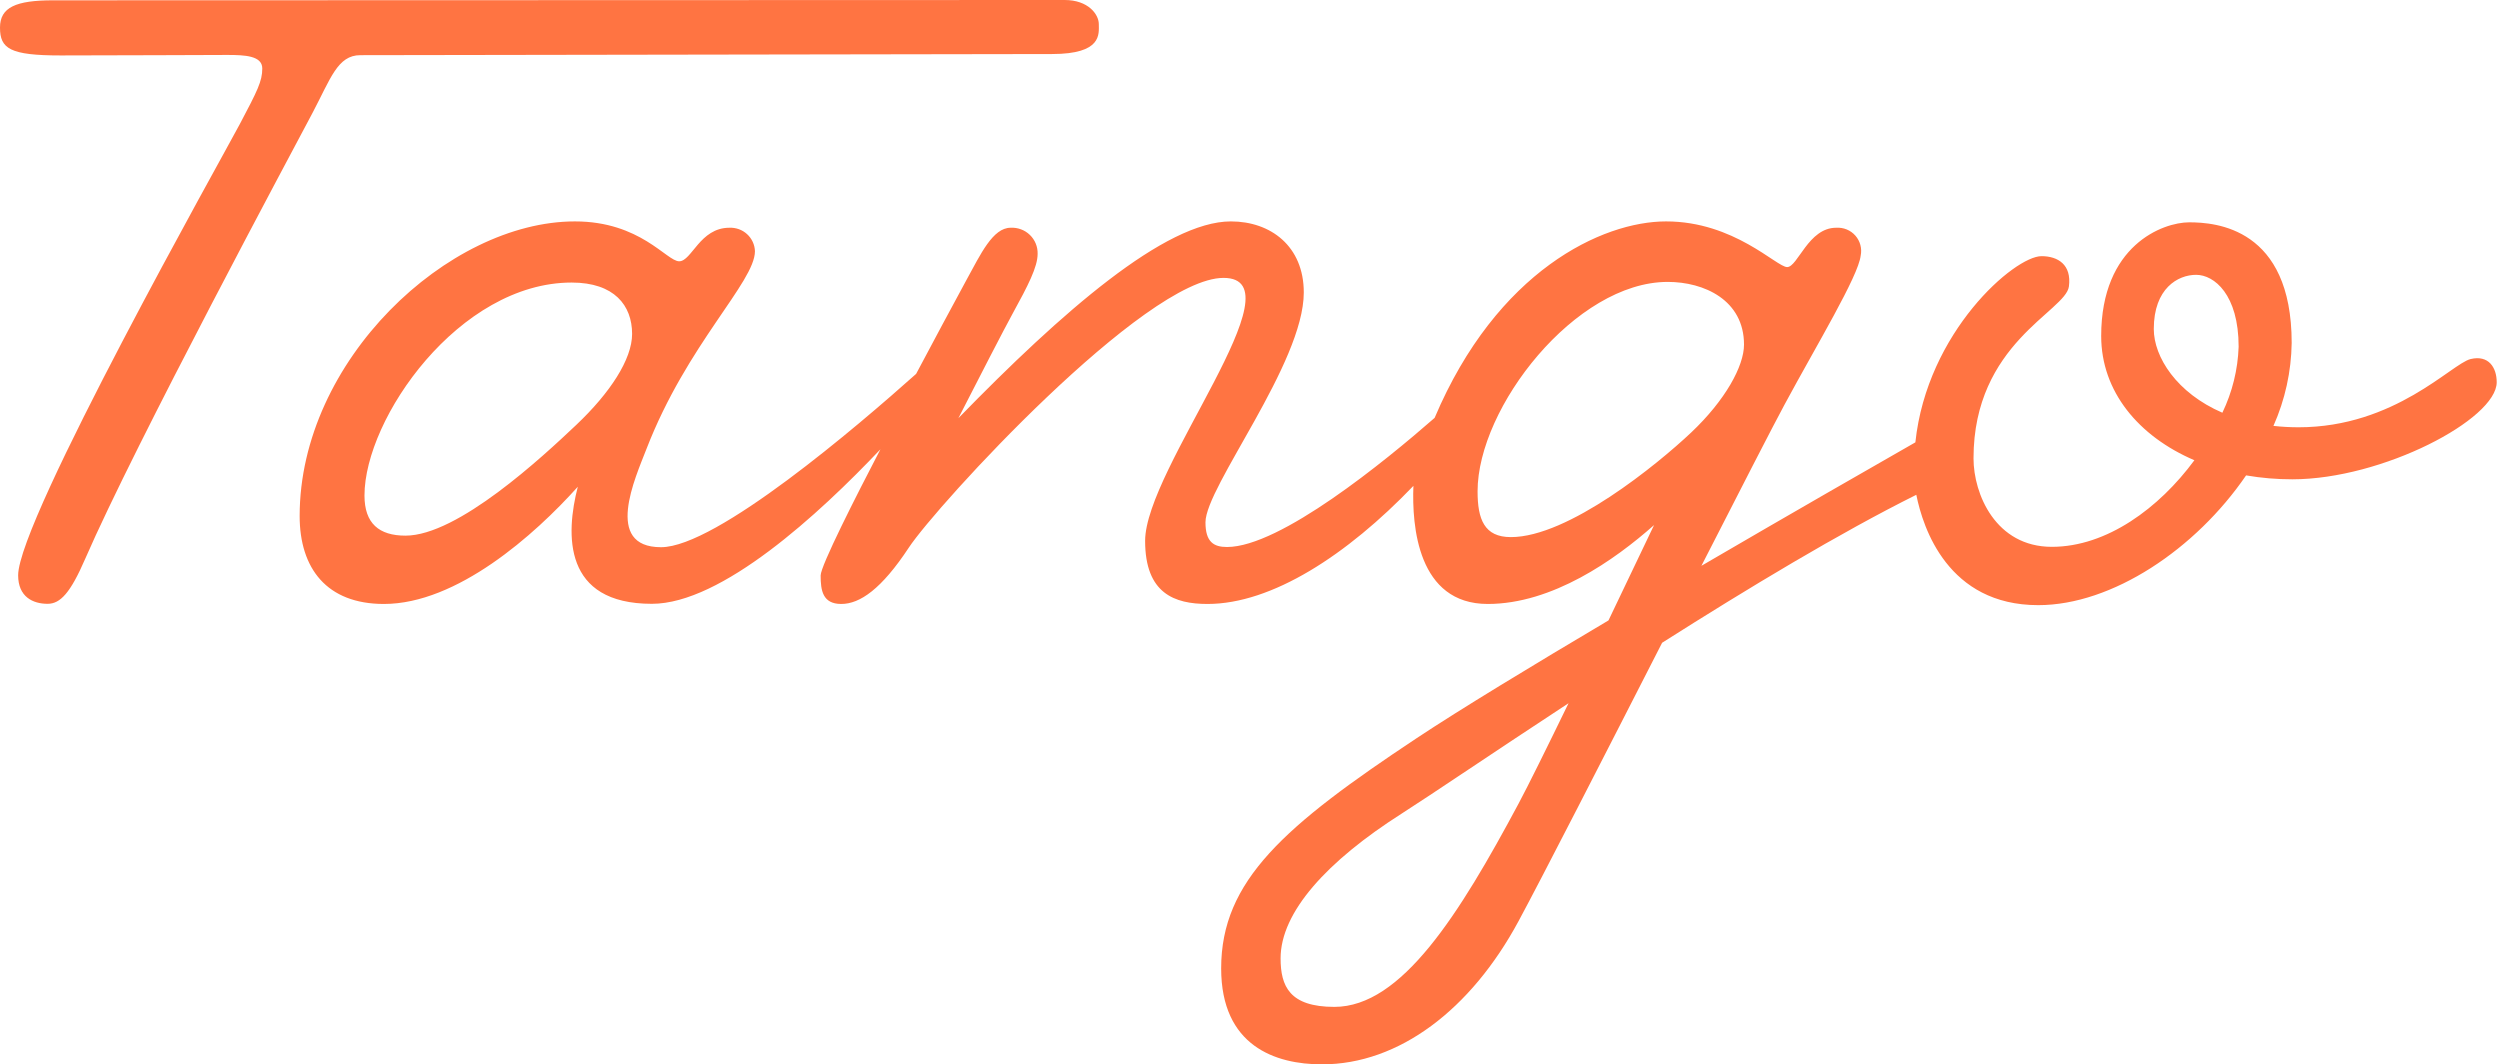 <svg width="101" height="43" viewBox="0 0 101 43" fill="none" xmlns="http://www.w3.org/2000/svg">
<path d="M14.559 2.229C15.483 2.229 40.469 2.183 42.503 2.183C44.536 2.183 44.392 1.369 44.392 0.976C44.392 0.582 43.967 0 43.011 0C42.055 0 3.649 0.013 2.146 0.013C0.642 0.013 0 0.295 0 1.114C0 1.968 0.402 2.24 2.453 2.24C4.694 2.24 8.461 2.22 9.175 2.22C9.89 2.22 10.596 2.25 10.596 2.767C10.596 3.285 10.394 3.676 9.69 5.01C8.986 6.345 0.733 21.008 0.733 23.242C0.733 24.114 1.33 24.394 1.924 24.394C2.442 24.394 2.85 23.94 3.438 22.586C5.452 17.945 11.88 5.975 12.619 4.574C13.359 3.174 13.636 2.229 14.559 2.229Z" fill="#FF7442"/>
<path d="M99.812 14.506C99.05 14.688 96.757 17.262 92.862 17.262C92.523 17.262 92.184 17.244 91.847 17.206C92.317 16.15 92.567 15.01 92.584 13.855C92.584 9.201 89.507 8.982 88.443 8.982C87.378 8.982 84.888 9.913 84.888 13.574C84.888 15.815 86.393 17.625 88.653 18.594C87.229 20.526 85.113 22.092 82.894 22.092C80.629 22.092 79.73 19.966 79.73 18.517C79.73 13.871 83.453 12.579 83.584 11.574C83.7 10.689 83.135 10.349 82.477 10.349C81.389 10.349 77.852 13.404 77.381 17.871C75.757 18.799 72.371 20.738 68.737 22.859C70.302 19.797 71.614 17.238 72.092 16.352C73.396 13.932 75.076 11.164 75.172 10.326C75.201 10.184 75.197 10.037 75.159 9.897C75.122 9.757 75.052 9.627 74.956 9.518C74.86 9.409 74.74 9.324 74.605 9.269C74.47 9.214 74.324 9.191 74.178 9.201C73.058 9.201 72.628 10.79 72.201 10.79C71.773 10.79 70.063 8.945 67.309 8.945C64.73 8.945 60.473 10.942 57.959 16.882C55.962 18.627 51.719 22.099 49.57 22.099C49.033 22.099 48.701 21.896 48.701 21.102C48.701 19.668 52.673 14.678 52.673 11.815C52.673 9.948 51.337 8.945 49.727 8.945C47.079 8.945 42.904 12.596 38.718 16.895C39.528 15.313 40.56 13.306 40.916 12.659C41.532 11.538 41.92 10.785 41.92 10.255C41.924 10.113 41.898 9.972 41.844 9.84C41.79 9.708 41.709 9.589 41.606 9.49C41.504 9.391 41.382 9.314 41.248 9.265C41.115 9.215 40.972 9.193 40.829 9.201C40.109 9.201 39.615 10.275 39.054 11.294C38.635 12.056 37.538 14.114 37.011 15.105C34.667 17.198 28.934 22.107 26.706 22.107C24.38 22.107 25.663 19.31 26.12 18.131C27.754 13.907 30.5 11.393 30.5 10.147C30.495 10.017 30.465 9.889 30.41 9.771C30.355 9.653 30.278 9.547 30.181 9.459C30.085 9.371 29.973 9.303 29.85 9.259C29.727 9.215 29.597 9.195 29.466 9.201C28.276 9.201 27.946 10.556 27.439 10.556C26.933 10.556 25.877 8.945 23.227 8.945C18.103 8.945 12.106 14.572 12.106 20.845C12.106 22.967 13.203 24.4 15.51 24.4C18.459 24.4 21.593 21.618 23.343 19.665C22.846 21.599 22.749 24.394 26.335 24.394C29.15 24.394 33.091 20.769 35.57 18.151C34.576 20.06 33.154 22.859 33.154 23.249C33.154 23.849 33.232 24.4 33.986 24.4C34.74 24.4 35.612 23.8 36.718 22.121C37.824 20.441 46.254 11.227 49.43 11.227C52.606 11.227 46.263 18.941 46.263 21.85C46.263 23.983 47.456 24.4 48.784 24.4C51.384 24.4 54.422 22.424 57.102 19.629C57.037 21.25 57.274 24.4 60.106 24.4C62.711 24.4 65.229 22.628 66.824 21.213C66.348 22.214 65.687 23.598 64.983 25.065C61.893 26.896 58.998 28.652 57.237 29.82C51.887 33.367 49.335 35.578 49.335 39.122C49.335 42.257 51.523 43 53.408 43C56.516 43 59.422 40.79 61.35 37.213C62.341 35.374 64.808 30.55 67.149 25.968C70.626 23.76 74.345 21.52 77.419 19.99C77.687 21.332 78.701 24.448 82.345 24.448C85.331 24.448 88.71 22.182 90.742 19.206C91.359 19.312 91.984 19.365 92.61 19.364C96.247 19.364 100.867 16.939 100.867 15.442C100.867 14.852 100.543 14.331 99.812 14.506ZM23.278 17.169C21.911 18.462 18.497 21.64 16.381 21.64C15.312 21.64 14.725 21.145 14.725 20.021C14.725 16.898 18.556 11.415 23.095 11.415C24.817 11.415 25.537 12.339 25.537 13.491C25.537 14.515 24.645 15.876 23.278 17.169ZM61.349 32.468C58.961 36.931 56.626 40.678 53.909 40.678C52.095 40.678 51.736 39.839 51.736 38.717C51.736 36.849 53.611 34.792 56.622 32.873C57.81 32.115 60.323 30.407 63.369 28.41C62.504 30.19 61.738 31.741 61.349 32.468ZM68.326 17.471C66.951 18.77 63.356 21.699 61.039 21.699C59.964 21.699 59.694 20.978 59.694 19.849C59.694 16.459 63.654 11.389 67.376 11.389C68.846 11.389 70.458 12.122 70.458 13.923C70.458 14.791 69.701 16.171 68.326 17.471ZM89.784 16.674C87.938 15.877 87.013 14.423 87.013 13.291C87.013 11.646 87.992 11.103 88.723 11.103C89.454 11.103 90.441 11.899 90.441 14.008C90.409 14.932 90.185 15.84 89.784 16.674Z" fill="#FF7442"/>
</svg>
